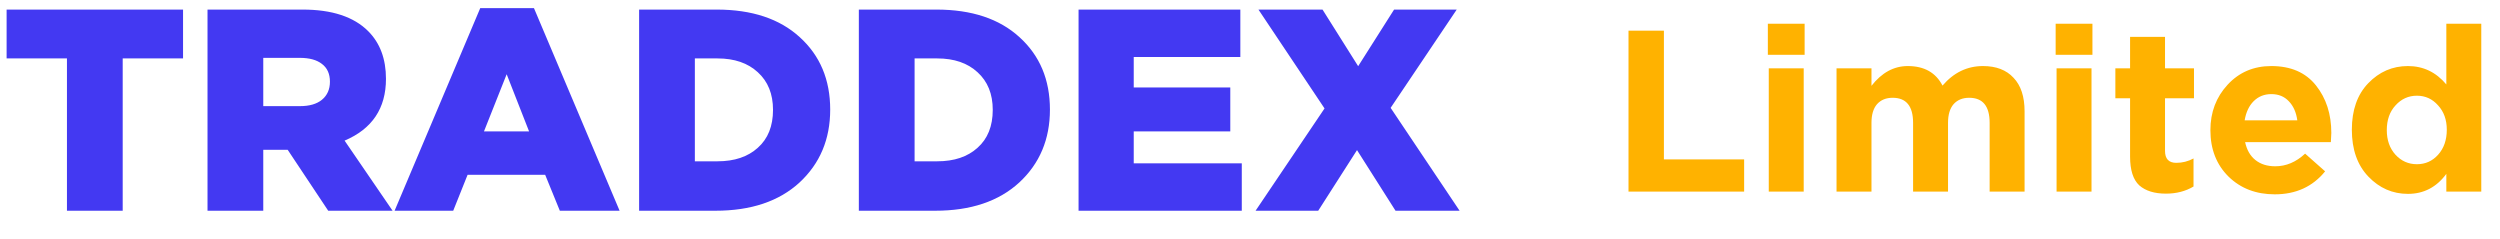 <svg width="261" height="25" viewBox="0 0 261 25" fill="none" xmlns="http://www.w3.org/2000/svg">
<path d="M6.99 22V6.1H0.69V1H19.11V6.1H12.81V22H6.99ZM21.665 22V1H31.595C34.655 1 36.935 1.75 38.435 3.25C39.675 4.49 40.295 6.15 40.295 8.23C40.295 11.31 38.855 13.46 35.975 14.68L40.985 22H34.265L30.035 15.64H27.485V22H21.665ZM27.485 11.08H31.325C32.305 11.08 33.065 10.86 33.605 10.42C34.165 9.96 34.445 9.33 34.445 8.53C34.445 7.71 34.165 7.09 33.605 6.67C33.065 6.25 32.295 6.04 31.295 6.04H27.485V11.08ZM41.196 22L50.136 0.85H55.746L64.686 22H58.446L56.916 18.25H48.816L47.316 22H41.196ZM50.526 13.72H55.236L52.896 7.75L50.526 13.72ZM66.723 22V1H74.823C78.503 1 81.393 1.96 83.493 3.88C85.613 5.8 86.673 8.32 86.673 11.44C86.673 14.54 85.603 17.08 83.463 19.06C81.323 21.02 78.403 22 74.703 22H66.723ZM72.543 16.84H74.913C76.673 16.84 78.073 16.37 79.113 15.43C80.173 14.49 80.703 13.17 80.703 11.47C80.703 9.81 80.173 8.5 79.113 7.54C78.073 6.58 76.673 6.1 74.913 6.1H72.543V16.84ZM89.663 22V1H97.763C101.443 1 104.333 1.96 106.433 3.88C108.553 5.8 109.613 8.32 109.613 11.44C109.613 14.54 108.543 17.08 106.403 19.06C104.263 21.02 101.343 22 97.643 22H89.663ZM95.483 16.84H97.853C99.613 16.84 101.013 16.37 102.053 15.43C103.113 14.49 103.643 13.17 103.643 11.47C103.643 9.81 103.113 8.5 102.053 7.54C101.013 6.58 99.613 6.1 97.853 6.1H95.483V16.84ZM112.602 22V1H129.492V5.95H118.362V9.13H128.442V13.72H118.362V17.05H129.642V22H112.602ZM131.082 22L138.282 11.32L131.382 1H138.072L141.792 6.91L145.542 1H152.082L145.182 11.26L152.382 22H145.692L141.672 15.67L137.622 22H131.082Z" fill="#4339F2"/>
<path d="M170.016 20V3.2H173.712V16.64H182.088V20H170.016ZM184.563 5.72V2.48H188.403V5.72H184.563ZM184.659 20V7.136H188.307V20H184.659ZM191.734 20V7.136H195.382V8.96C196.454 7.584 197.718 6.896 199.174 6.896C200.886 6.896 202.094 7.576 202.798 8.936C203.966 7.576 205.374 6.896 207.022 6.896C208.398 6.896 209.462 7.304 210.214 8.12C210.982 8.92 211.366 10.088 211.366 11.624V20H207.718V12.824C207.718 11.08 207.006 10.208 205.582 10.208C204.894 10.208 204.35 10.432 203.95 10.88C203.566 11.328 203.374 11.976 203.374 12.824V20H199.726V12.824C199.726 11.08 199.014 10.208 197.59 10.208C196.902 10.208 196.358 10.432 195.958 10.88C195.574 11.328 195.382 11.976 195.382 12.824V20H191.734ZM214.61 5.72V2.48H218.45V5.72H214.61ZM214.706 20V7.136H218.354V20H214.706ZM226.124 20.216C224.924 20.216 223.996 19.928 223.34 19.352C222.7 18.76 222.38 17.76 222.38 16.352V10.256H220.844V7.136H222.38V3.848H226.028V7.136H229.052V10.256H226.028V15.752C226.028 16.584 226.42 17 227.204 17C227.844 17 228.444 16.848 229.004 16.544V19.472C228.172 19.968 227.212 20.216 226.124 20.216ZM237.486 20.288C235.534 20.288 233.926 19.672 232.662 18.44C231.398 17.192 230.766 15.576 230.766 13.592C230.766 11.72 231.366 10.136 232.566 8.84C233.766 7.544 235.286 6.896 237.126 6.896C239.158 6.896 240.71 7.568 241.782 8.912C242.854 10.256 243.39 11.912 243.39 13.88C243.39 14.072 243.374 14.392 243.342 14.84H234.39C234.566 15.656 234.926 16.28 235.47 16.712C236.014 17.144 236.702 17.36 237.534 17.36C238.67 17.36 239.71 16.92 240.654 16.04L242.742 17.888C241.446 19.488 239.694 20.288 237.486 20.288ZM234.342 12.56H239.838C239.726 11.728 239.43 11.064 238.95 10.568C238.486 10.072 237.878 9.824 237.126 9.824C236.39 9.824 235.774 10.072 235.278 10.568C234.798 11.048 234.486 11.712 234.342 12.56ZM251.389 20.24C249.789 20.24 248.413 19.64 247.261 18.44C246.109 17.24 245.533 15.608 245.533 13.544C245.533 11.496 246.101 9.88 247.237 8.696C248.389 7.496 249.773 6.896 251.389 6.896C252.989 6.896 254.325 7.536 255.397 8.816V2.48H259.045V20H255.397V18.152C254.373 19.544 253.037 20.24 251.389 20.24ZM250.093 16.16C250.701 16.816 251.445 17.144 252.325 17.144C253.205 17.144 253.941 16.816 254.533 16.16C255.141 15.488 255.445 14.616 255.445 13.544C255.445 12.504 255.141 11.656 254.533 11C253.941 10.328 253.205 9.992 252.325 9.992C251.445 9.992 250.701 10.328 250.093 11C249.485 11.656 249.181 12.52 249.181 13.592C249.181 14.632 249.485 15.488 250.093 16.16Z" fill="#FFB200"/>
</svg>
